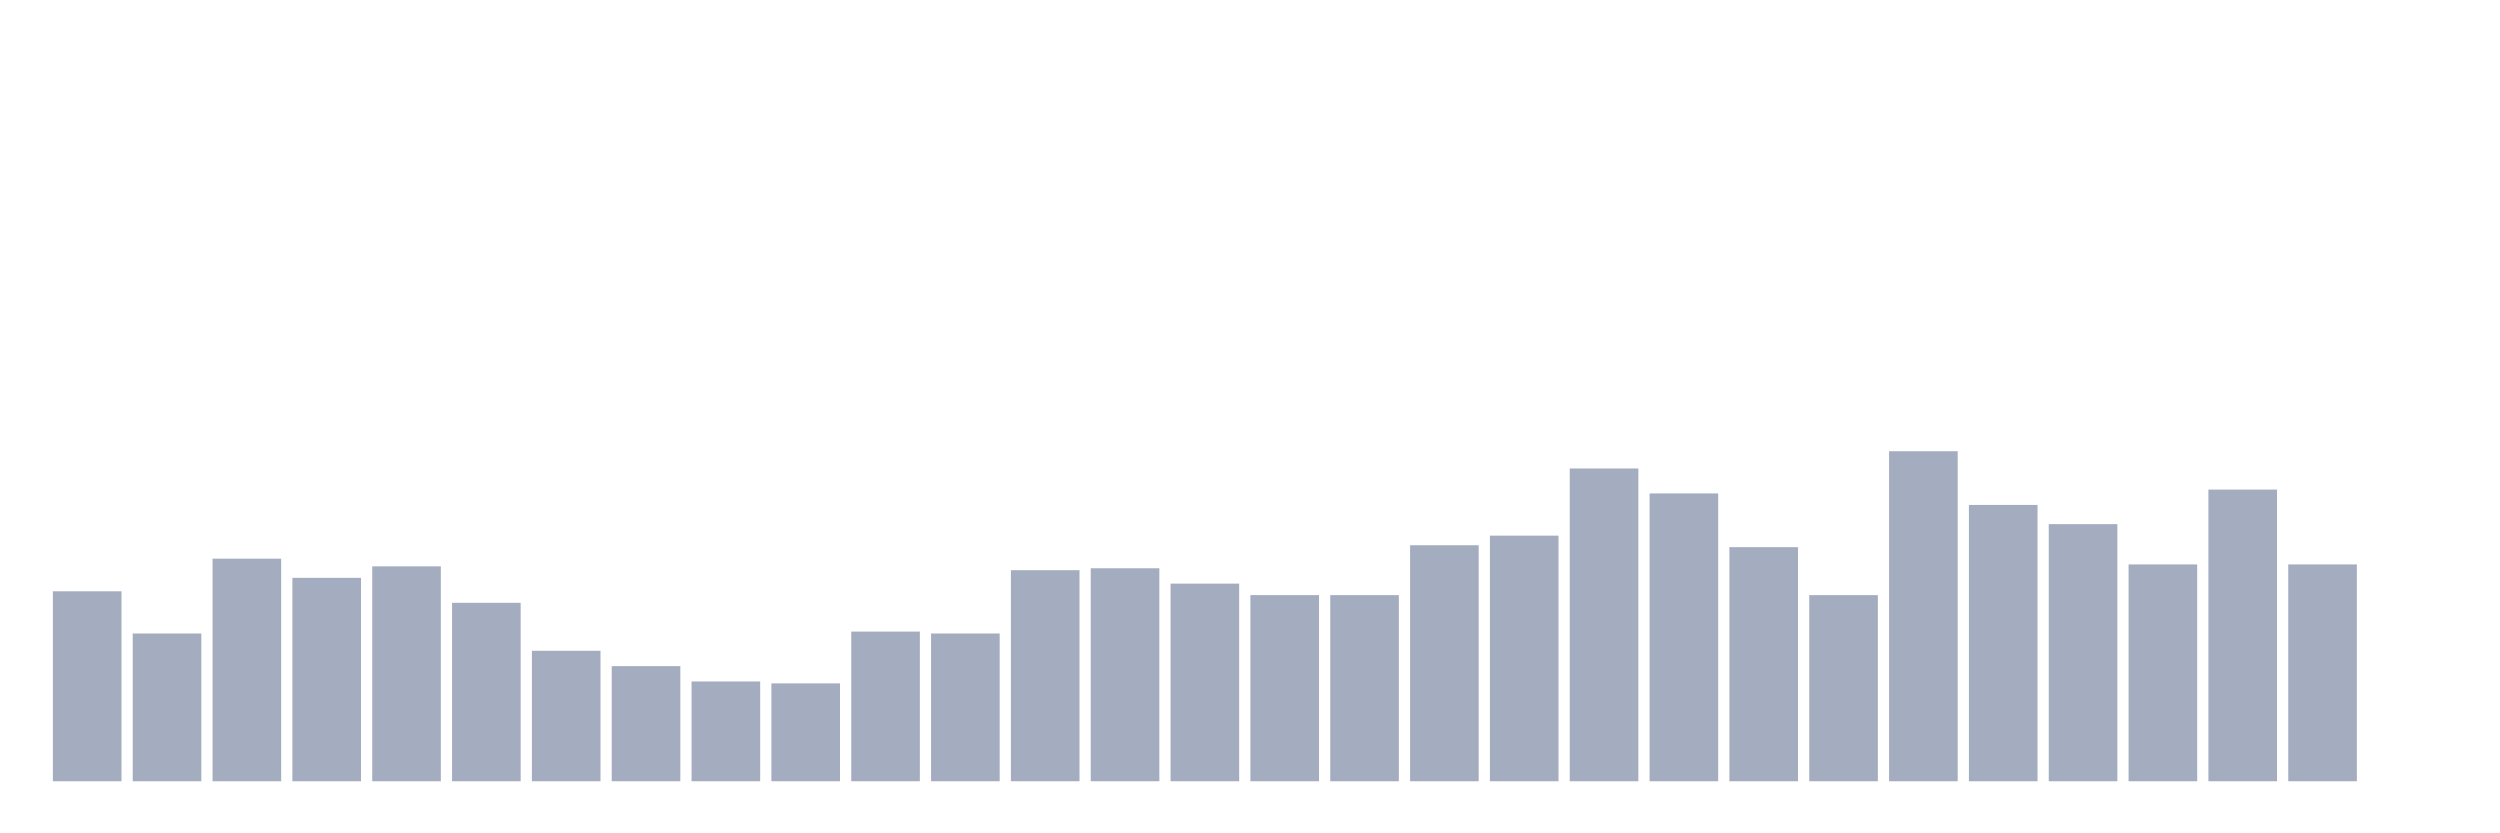 <svg xmlns="http://www.w3.org/2000/svg" viewBox="0 0 480 160"><g transform="translate(10,10)"><rect class="bar" x="0.153" width="13.175" y="103.526" height="36.474" fill="rgb(164,173,192)"></rect><rect class="bar" x="15.482" width="13.175" y="111.632" height="28.368" fill="rgb(164,173,192)"></rect><rect class="bar" x="30.81" width="13.175" y="97.263" height="42.737" fill="rgb(164,173,192)"></rect><rect class="bar" x="46.138" width="13.175" y="100.947" height="39.053" fill="rgb(164,173,192)"></rect><rect class="bar" x="61.466" width="13.175" y="98.737" height="41.263" fill="rgb(164,173,192)"></rect><rect class="bar" x="76.794" width="13.175" y="105.737" height="34.263" fill="rgb(164,173,192)"></rect><rect class="bar" x="92.123" width="13.175" y="114.947" height="25.053" fill="rgb(164,173,192)"></rect><rect class="bar" x="107.451" width="13.175" y="117.895" height="22.105" fill="rgb(164,173,192)"></rect><rect class="bar" x="122.779" width="13.175" y="120.842" height="19.158" fill="rgb(164,173,192)"></rect><rect class="bar" x="138.107" width="13.175" y="121.211" height="18.789" fill="rgb(164,173,192)"></rect><rect class="bar" x="153.436" width="13.175" y="111.263" height="28.737" fill="rgb(164,173,192)"></rect><rect class="bar" x="168.764" width="13.175" y="111.632" height="28.368" fill="rgb(164,173,192)"></rect><rect class="bar" x="184.092" width="13.175" y="99.474" height="40.526" fill="rgb(164,173,192)"></rect><rect class="bar" x="199.42" width="13.175" y="99.105" height="40.895" fill="rgb(164,173,192)"></rect><rect class="bar" x="214.748" width="13.175" y="102.053" height="37.947" fill="rgb(164,173,192)"></rect><rect class="bar" x="230.077" width="13.175" y="104.263" height="35.737" fill="rgb(164,173,192)"></rect><rect class="bar" x="245.405" width="13.175" y="104.263" height="35.737" fill="rgb(164,173,192)"></rect><rect class="bar" x="260.733" width="13.175" y="94.684" height="45.316" fill="rgb(164,173,192)"></rect><rect class="bar" x="276.061" width="13.175" y="92.842" height="47.158" fill="rgb(164,173,192)"></rect><rect class="bar" x="291.39" width="13.175" y="79.947" height="60.053" fill="rgb(164,173,192)"></rect><rect class="bar" x="306.718" width="13.175" y="84.737" height="55.263" fill="rgb(164,173,192)"></rect><rect class="bar" x="322.046" width="13.175" y="95.053" height="44.947" fill="rgb(164,173,192)"></rect><rect class="bar" x="337.374" width="13.175" y="104.263" height="35.737" fill="rgb(164,173,192)"></rect><rect class="bar" x="352.702" width="13.175" y="76.632" height="63.368" fill="rgb(164,173,192)"></rect><rect class="bar" x="368.031" width="13.175" y="86.947" height="53.053" fill="rgb(164,173,192)"></rect><rect class="bar" x="383.359" width="13.175" y="90.632" height="49.368" fill="rgb(164,173,192)"></rect><rect class="bar" x="398.687" width="13.175" y="98.368" height="41.632" fill="rgb(164,173,192)"></rect><rect class="bar" x="414.015" width="13.175" y="84" height="56" fill="rgb(164,173,192)"></rect><rect class="bar" x="429.344" width="13.175" y="98.368" height="41.632" fill="rgb(164,173,192)"></rect><rect class="bar" x="444.672" width="13.175" y="140" height="0" fill="rgb(164,173,192)"></rect></g></svg>